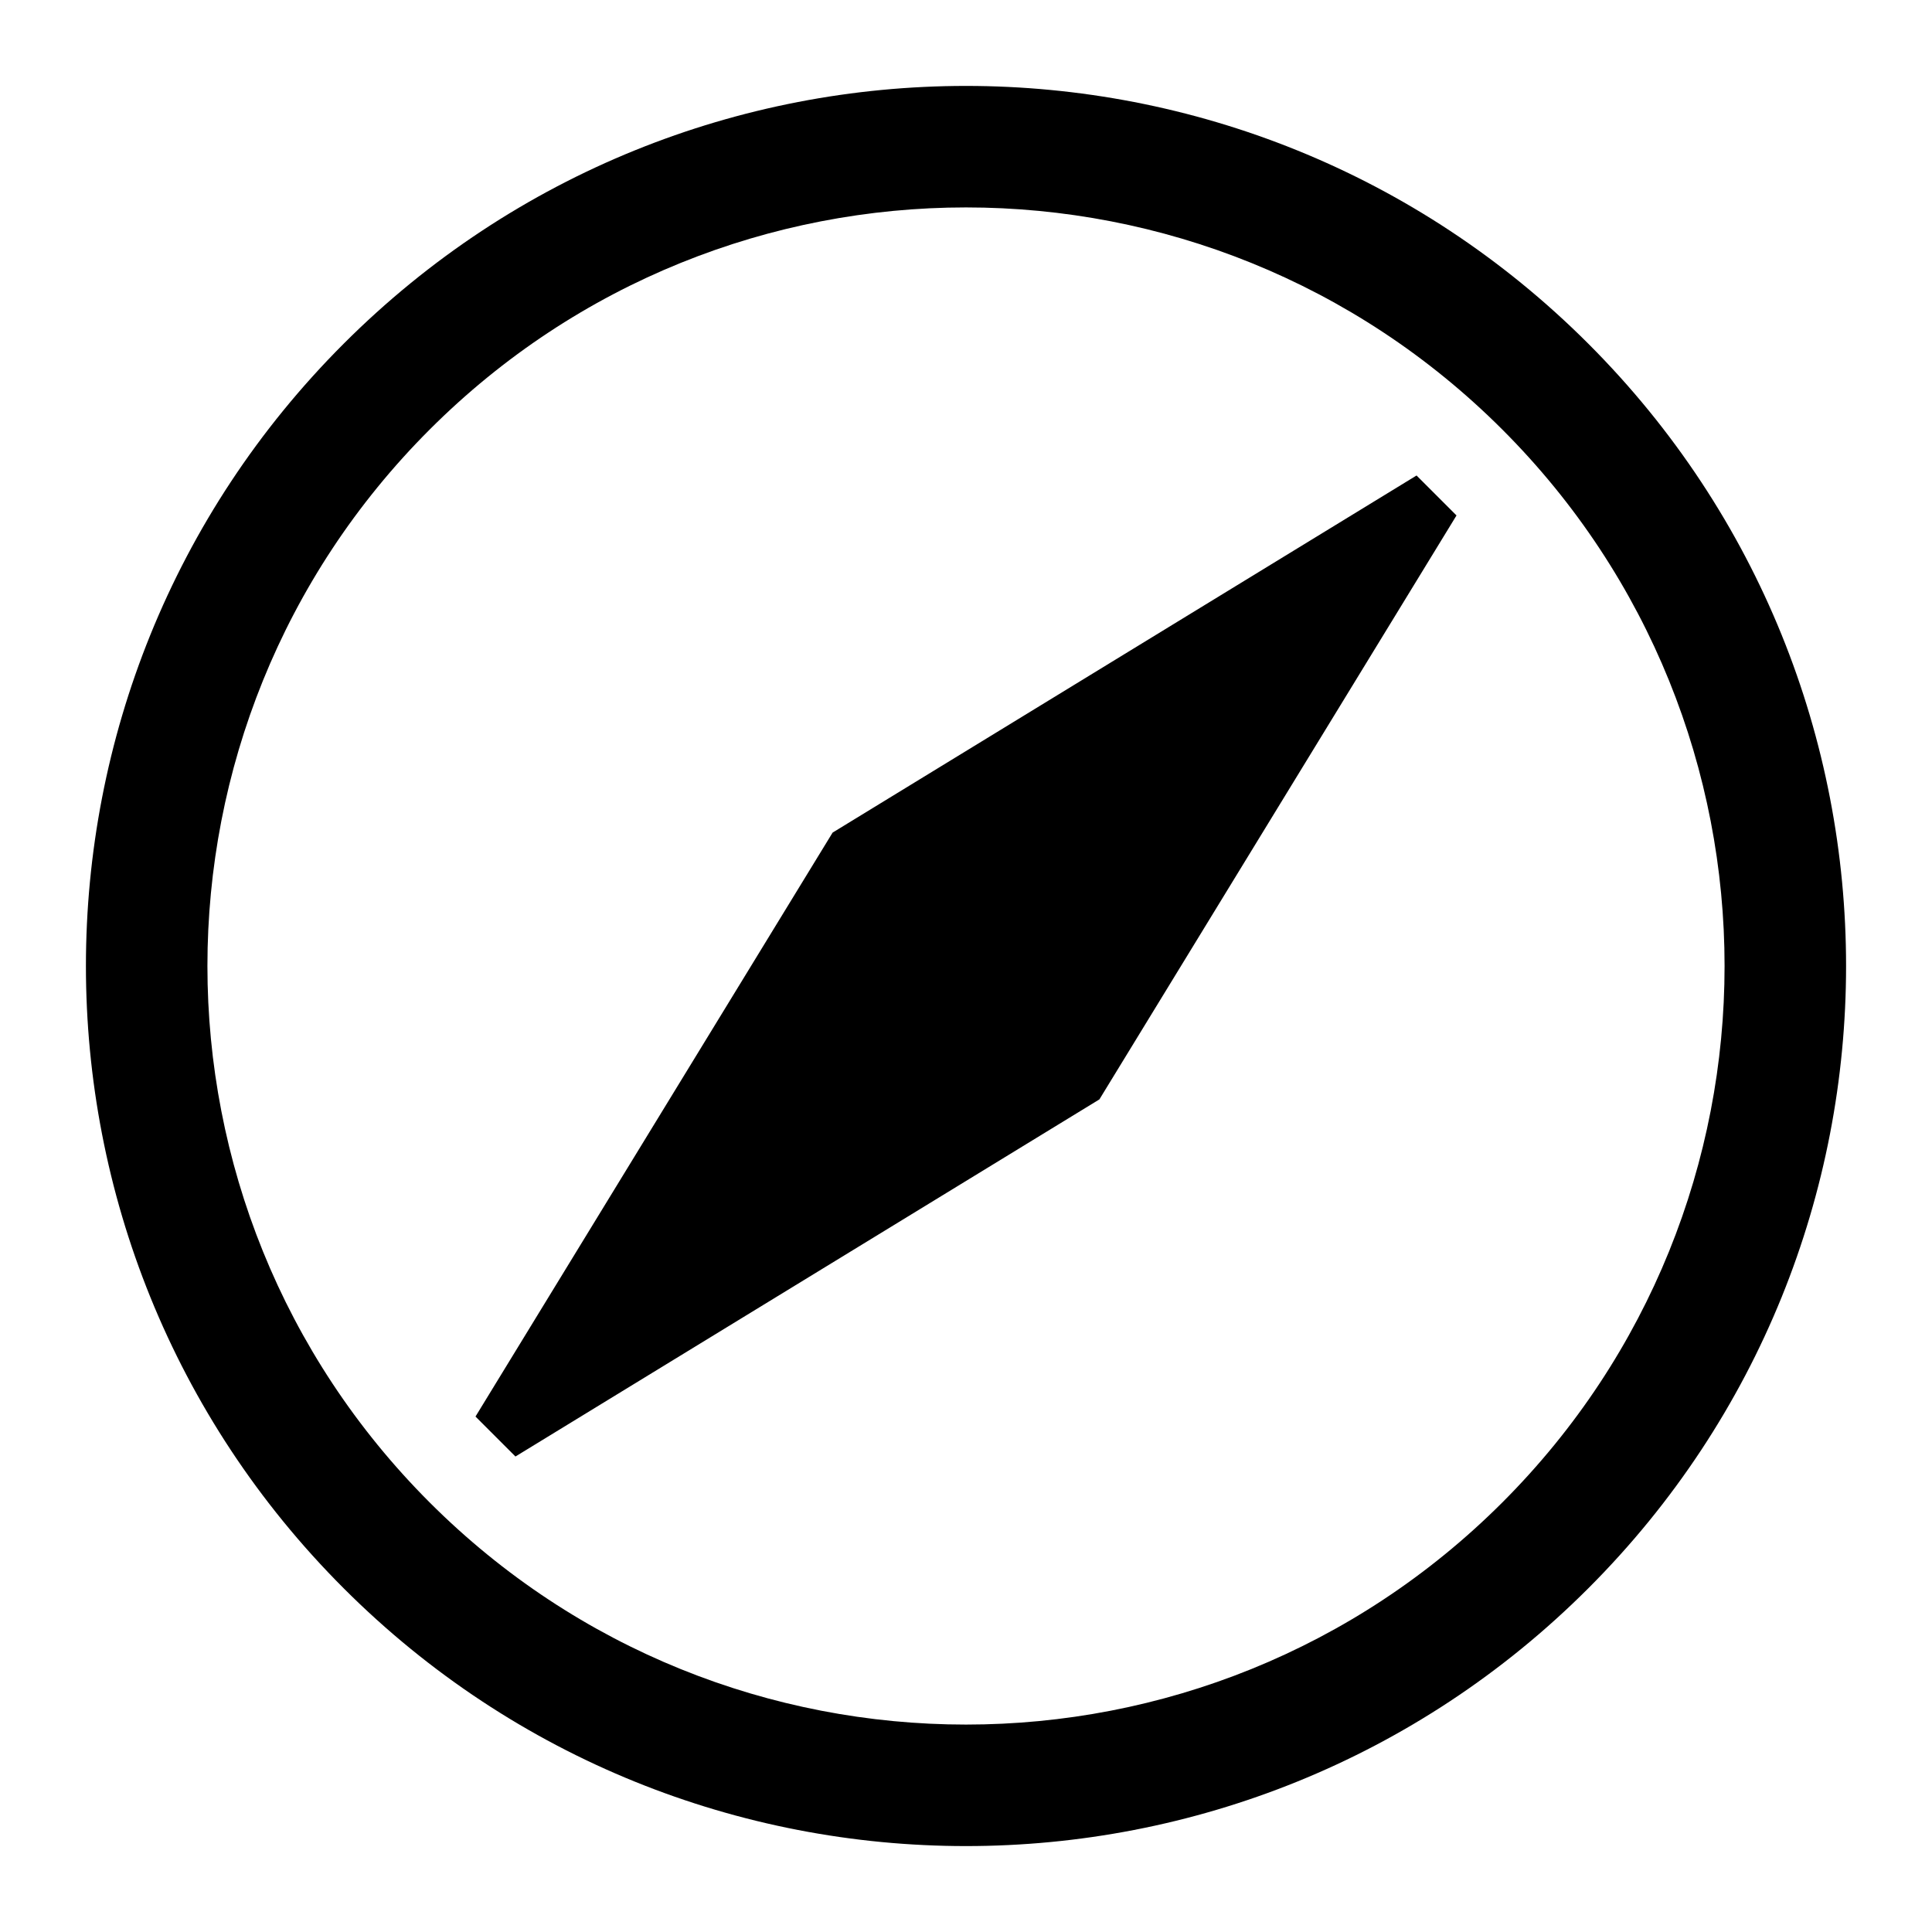 <svg xmlns="http://www.w3.org/2000/svg" data-tags="remove-circle, cancel, close, remove, delete" data-du="" viewBox="0 0 1317.158 1317.158"><path d="M234.315 1082.843c234.314 234.315 614.214 234.315 848.528 0 234.315-234.314 234.315-614.214 0-848.528C848.529 0 468.629 0 234.315 234.315 0 468.629 0 848.529 234.315 1082.843zm58.574-58.574c-201.966-201.967-201.966-529.413 0-731.38 201.967-201.966 529.413-201.966 731.38 0 201.966 201.967 201.966 529.413 0 731.38-201.967 201.966-529.413 201.966-731.38 0zm58.523-31.282l398.11-243.465 243.465-398.11-27.241-27.241-398.11 243.465-243.465 398.11 27.241 27.241z"/></svg>